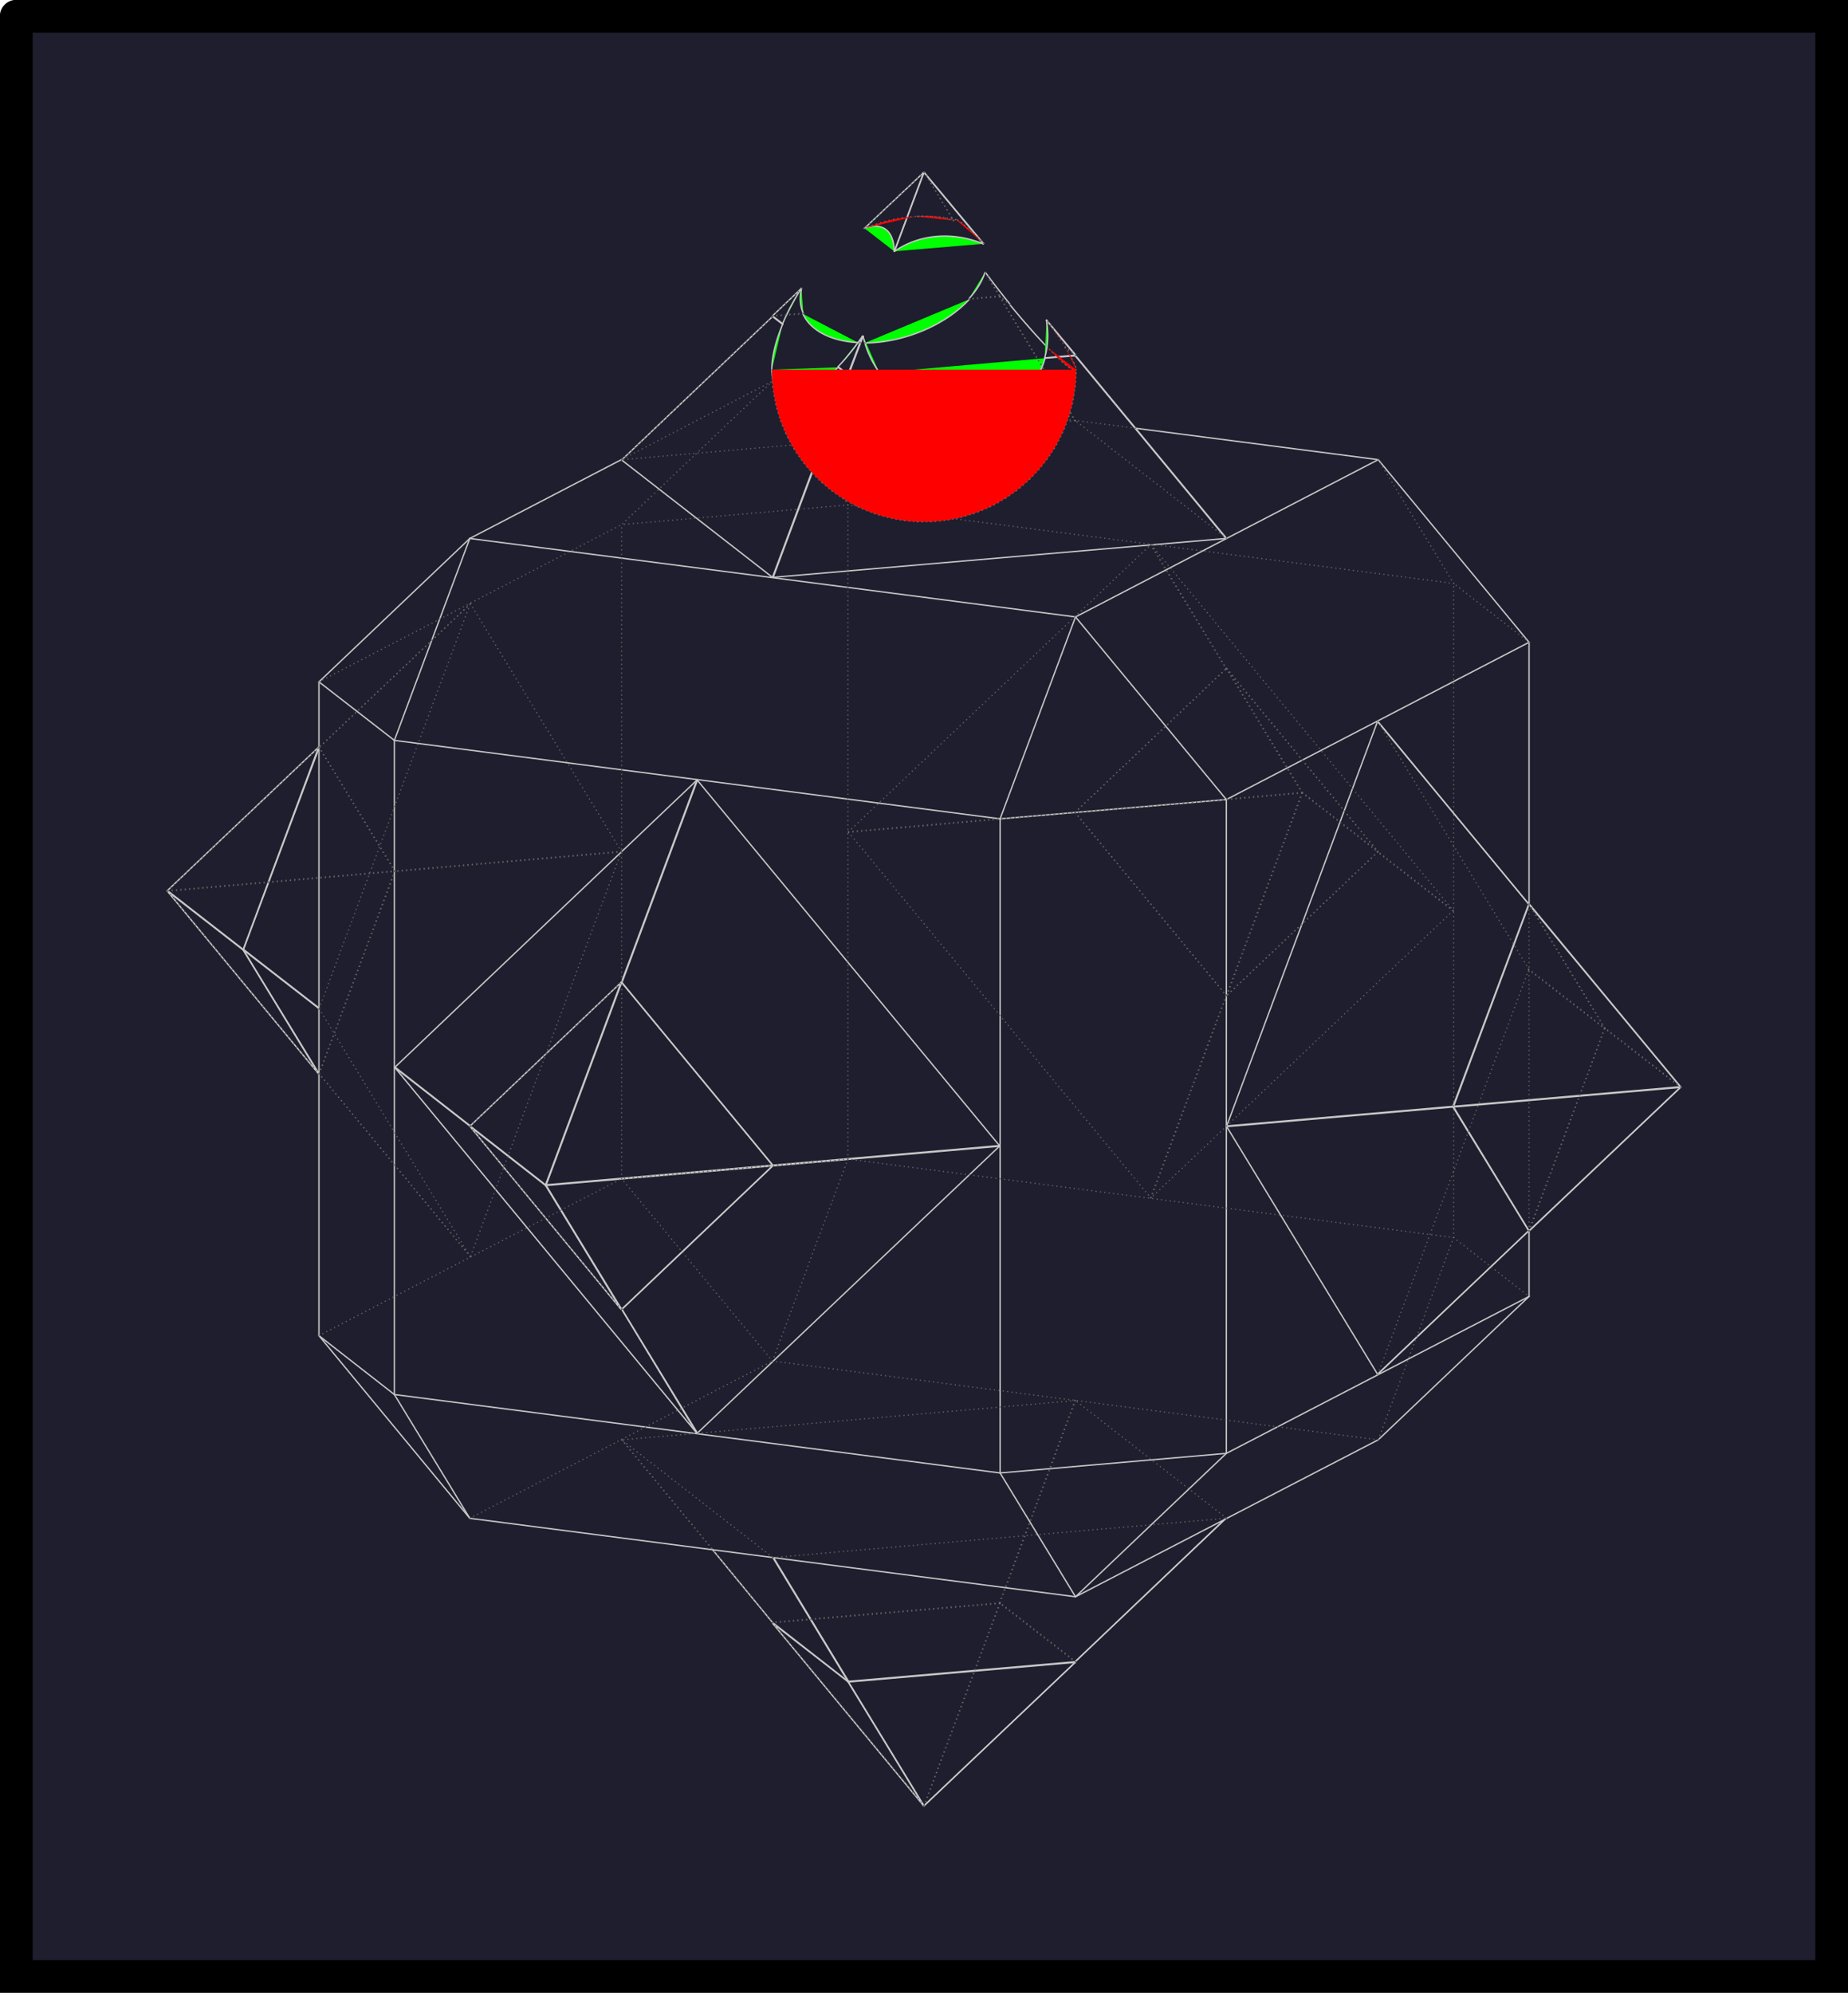 <?xml version='1.0' encoding='utf-8'?>
<svg width="113.14mm" height="122mm" viewBox="-2.732 -2.946 5.464 5.892" version="1.1" xmlns="http://www.w3.org/2000/svg">
  <g transform="scale(1,-1)" stroke-linecap="round">
    <g fill="rgb(30,30,46)" stroke="rgb(0,0,0)" stroke-width="0.097">
      <path d="M -2.684,2.898 L -2.684,-2.898 L 2.684,-2.898 L 2.684,2.898 L -2.684,2.898" />
    </g>
    <g fill="rgb(0,255,0)" stroke="rgb(200,200,200)" stroke-width="0.004" id="Visible">
      <line x1="0.225" y1="-1.409" x2="0.225" y2="0.525" />
      <line x1="0.225" y1="-1.409" x2="-1.566" y2="-1.177" />
      <line x1="0.225" y1="0.525" x2="-1.566" y2="0.757" />
      <line x1="-1.566" y1="-1.177" x2="-1.566" y2="0.757" />
      <line x1="-0.67" y1="-1.291" x2="-0.672" y2="-1.291" />
      <line x1="-0.67" y1="-1.291" x2="0.223" y2="-0.443" />
      <line x1="-0.672" y1="-1.291" x2="-1.564" y2="-0.211" />
      <line x1="0.223" y1="-0.443" x2="0.223" y2="-0.441" />
      <line x1="-1.564" y1="-0.211" x2="-1.564" y2="-0.209" />
      <line x1="-0.67" y1="0.639" x2="0.223" y2="-0.441" />
      <line x1="-1.564" y1="-0.209" x2="-0.672" y2="0.639" />
      <line x1="-0.67" y1="0.639" x2="-0.672" y2="0.639" />
      <line x1="0.225" y1="-1.409" x2="0.894" y2="-1.351" />
      <line x1="0.225" y1="0.525" x2="0.894" y2="0.582" />
      <line x1="0.894" y1="-1.351" x2="0.894" y2="0.582" />
      <line x1="0.448" y1="-1.775" x2="0.225" y2="-1.409" />
      <line x1="0.448" y1="-1.775" x2="-1.343" y2="-1.543" />
      <line x1="-1.566" y1="-1.177" x2="-1.343" y2="-1.543" />
      <line x1="0.448" y1="1.122" x2="0.225" y2="0.525" />
      <line x1="0.448" y1="1.122" x2="-1.343" y2="1.354" />
      <line x1="-1.566" y1="0.757" x2="-1.343" y2="1.354" />
      <line x1="-1.789" y1="-1.003" x2="-1.566" y2="-1.177" />
      <line x1="-1.789" y1="-1.003" x2="-1.789" y2="0.93" />
      <line x1="-1.789" y1="0.93" x2="-1.566" y2="0.757" />
      <line x1="-0.67" y1="-1.291" x2="-0.893" y2="-0.925" />
      <line x1="-0.672" y1="-1.291" x2="-0.894" y2="-0.925" />
      <line x1="-0.893" y1="-0.925" x2="-0.447" y2="-0.501" />
      <line x1="0.223" y1="-0.443" x2="-0.447" y2="-0.501" />
      <line x1="-1.564" y1="-0.211" x2="-1.342" y2="-0.384" />
      <line x1="-0.447" y1="-0.501" x2="-0.447" y2="-0.499" />
      <line x1="0.223" y1="-0.441" x2="-0.447" y2="-0.499" />
      <line x1="-1.564" y1="-0.209" x2="-1.341" y2="-0.383" />
      <line x1="-0.67" y1="0.639" x2="-0.893" y2="0.041" />
      <line x1="-0.893" y1="0.041" x2="-0.447" y2="-0.499" />
      <line x1="-0.672" y1="0.639" x2="-0.895" y2="0.041" />
      <line x1="-0.893" y1="0.041" x2="-0.895" y2="0.041" />
      <line x1="0.448" y1="-1.775" x2="0.894" y2="-1.351" />
      <line x1="0.448" y1="1.122" x2="0.894" y2="0.582" />
      <line x1="0.894" y1="-1.351" x2="1.789" y2="-0.887" />
      <line x1="0.894" y1="0.582" x2="1.789" y2="1.047" />
      <line x1="1.789" y1="-0.887" x2="1.789" y2="-0.693" />
      <line x1="1.789" y1="0.273" x2="1.789" y2="1.047" />
      <line x1="1.342" y1="-1.117" x2="1.341" y2="-1.117" />
      <line x1="1.341" y1="-1.117" x2="0.895" y2="-0.385" />
      <line x1="0.895" y1="-0.385" x2="0.895" y2="-0.383" />
      <line x1="0.895" y1="-0.383" x2="1.341" y2="0.813" />
      <line x1="1.342" y1="0.813" x2="1.341" y2="0.813" />
      <line x1="0.448" y1="-1.775" x2="1.343" y2="-1.311" />
      <line x1="-1.789" y1="-1.003" x2="-1.343" y2="-1.543" />
      <line x1="0.448" y1="1.122" x2="1.343" y2="1.587" />
      <line x1="-1.343" y1="1.354" x2="-0.891" y2="1.589" />
      <line x1="1.343" y1="1.587" x2="0.625" y2="1.68" />
      <line x1="0.893" y1="1.354" x2="0.894" y2="1.355" />
      <line x1="0.893" y1="1.354" x2="-0.446" y2="1.239" />
      <line x1="-0.446" y1="1.239" x2="-0.448" y2="1.239" />
      <line x1="-0.894" y1="1.586" x2="-0.448" y2="1.239" />
      <line x1="-1.789" y1="0.93" x2="-1.343" y2="1.354" />
      <line x1="-0.893" y1="-0.925" x2="-0.894" y2="-0.925" />
      <line x1="-0.894" y1="-0.925" x2="-0.896" y2="-0.925" />
      <line x1="-0.894" y1="-0.925" x2="-0.448" y2="-0.501" />
      <line x1="-0.447" y1="-0.501" x2="-0.448" y2="-0.501" />
      <line x1="-0.896" y1="-0.925" x2="-1.342" y2="-0.385" />
      <line x1="-0.447" y1="-0.499" x2="-0.448" y2="-0.499" />
      <line x1="-0.448" y1="-0.501" x2="-0.448" y2="-0.499" />
      <line x1="-1.342" y1="-0.385" x2="-1.342" y2="-0.383" />
      <line x1="-0.893" y1="0.041" x2="-0.894" y2="0.041" />
      <line x1="-0.894" y1="0.041" x2="-0.448" y2="-0.499" />
      <line x1="-1.342" y1="-0.383" x2="-0.896" y2="0.041" />
      <line x1="-0.895" y1="0.041" x2="-0.896" y2="0.041" />
      <line x1="-0.894" y1="0.041" x2="-0.896" y2="0.041" />
      <line x1="1.789" y1="-0.887" x2="1.343" y2="-1.311" />
      <line x1="1.343" y1="1.587" x2="1.789" y2="1.047" />
      <line x1="1.342" y1="-1.117" x2="1.788" y2="-0.693" />
      <line x1="1.341" y1="-1.117" x2="1.788" y2="-0.693" />
      <line x1="1.788" y1="-0.693" x2="1.564" y2="-0.327" />
      <line x1="0.895" y1="-0.385" x2="1.564" y2="-0.327" />
      <line x1="1.564" y1="-0.327" x2="1.564" y2="-0.325" />
      <line x1="0.895" y1="-0.383" x2="1.564" y2="-0.325" />
      <line x1="1.342" y1="0.813" x2="1.788" y2="0.273" />
      <line x1="1.564" y1="-0.325" x2="1.788" y2="0.273" />
      <line x1="1.341" y1="0.813" x2="1.788" y2="0.273" />
      <line x1="1.788" y1="0.273" x2="1.788" y2="0.273" />
      <line x1="-0.447" y1="-1.659" x2="-0.225" y2="-2.025" />
      <line x1="-0.225" y1="-2.025" x2="-0.223" y2="-2.025" />
      <line x1="-0.445" y1="-1.659" x2="-0.223" y2="-2.025" />
      <line x1="-0.225" y1="-2.025" x2="-0.448" y2="-1.851" />
      <line x1="-0.625" y1="-1.636" x2="-0.448" y2="-1.851" />
      <line x1="-0.223" y1="-2.025" x2="0.447" y2="-1.967" />
      <line x1="0.89" y1="-1.545" x2="0.447" y2="-1.967" />
      <line x1="0.447" y1="-1.967" x2="0.448" y2="-1.966" />
      <line x1="0.891" y1="-1.545" x2="0.448" y2="-1.966" />
      <line x1="0.893" y1="1.354" x2="0.447" y2="1.894" />
      <line x1="0.447" y1="1.894" x2="0.448" y2="1.895" />
      <line x1="0.894" y1="1.355" x2="0.448" y2="1.895" />
      <line x1="0.447" y1="1.894" x2="0.358" y2="1.887" />
      <path d="M 0.358,1.887 A 0.287,0.258 144.102 0,0 -0.134,1.844" />
      <line x1="-0.134" y1="1.844" x2="-0.223" y2="1.836" />
      <line x1="-0.446" y1="1.239" x2="-0.223" y2="1.836" />
      <path d="M 0.364,1.92 A 0.287,0.029 -51.121 0,0 0.254,2.045" />
      <line x1="-0.223" y1="1.836" x2="-0.225" y2="1.837" />
      <line x1="-0.448" y1="1.239" x2="-0.225" y2="1.837" />
      <line x1="-0.894" y1="1.586" x2="-0.448" y2="2.01" />
      <line x1="-0.448" y1="2.01" x2="-0.418" y2="1.987" />
      <path d="M -0.418,1.987 A 0.287,0.115 57.65 0,1 -0.45,1.853" />
      <path d="M -0.45,1.853 A 0.287,0.115 57.65 0,1 -0.254,1.86" />
      <line x1="-0.254" y1="1.86" x2="-0.225" y2="1.837" />
      <path d="M 0.134,2.061 A 0.287,0.172 18.799 0,0 -0.175,1.932" />
      <path d="M -0.195,1.933 A 0.287,0.172 18.799 0,0 -0.358,2.018" />
      <line x1="-1.789" y1="-0.036" x2="-2.012" y2="0.137" />
      <line x1="-2.012" y1="0.137" x2="-2.012" y2="0.139" />
      <line x1="-1.789" y1="-0.034" x2="-2.012" y2="0.139" />
      <line x1="-2.012" y1="0.137" x2="-1.789" y2="-0.228" />
      <line x1="-2.012" y1="0.139" x2="-1.789" y2="0.734" />
      <line x1="-1.117" y1="-0.559" x2="-0.894" y2="-0.925" />
      <line x1="-1.117" y1="-0.559" x2="-1.119" y2="-0.559" />
      <line x1="-1.119" y1="-0.559" x2="-0.896" y2="-0.925" />
      <line x1="-1.117" y1="-0.559" x2="-0.448" y2="-0.501" />
      <line x1="-1.119" y1="-0.559" x2="-1.342" y2="-0.385" />
      <line x1="-1.117" y1="-0.559" x2="-1.117" y2="-0.557" />
      <line x1="-1.117" y1="-0.557" x2="-0.448" y2="-0.499" />
      <line x1="-1.119" y1="-0.559" x2="-1.119" y2="-0.557" />
      <line x1="-1.119" y1="-0.557" x2="-1.342" y2="-0.383" />
      <line x1="-1.117" y1="-0.557" x2="-0.894" y2="0.041" />
      <line x1="-1.119" y1="-0.557" x2="-0.896" y2="0.041" />
      <line x1="-1.117" y1="-0.557" x2="-1.119" y2="-0.557" />
      <line x1="1.788" y1="-0.693" x2="1.789" y2="-0.693" />
      <line x1="1.79" y1="-0.693" x2="1.789" y2="-0.693" />
      <line x1="1.789" y1="-0.693" x2="1.566" y2="-0.327" />
      <line x1="1.564" y1="-0.327" x2="1.566" y2="-0.327" />
      <line x1="1.564" y1="-0.325" x2="1.566" y2="-0.325" />
      <line x1="1.566" y1="-0.327" x2="1.566" y2="-0.325" />
      <line x1="1.788" y1="0.273" x2="1.79" y2="0.273" />
      <line x1="1.566" y1="-0.325" x2="1.789" y2="0.272" />
      <line x1="1.788" y1="0.273" x2="1.789" y2="0.272" />
      <line x1="1.79" y1="0.273" x2="1.789" y2="0.272" />
      <line x1="-0.225" y1="-2.025" x2="-0.225" y2="-2.026" />
      <line x1="-0.223" y1="-2.025" x2="-0.223" y2="-2.027" />
      <line x1="-0.225" y1="-2.026" x2="-0.223" y2="-2.027" />
      <line x1="-0.225" y1="-2.026" x2="-0.448" y2="-1.853" />
      <line x1="-0.448" y1="-1.851" x2="-0.448" y2="-1.853" />
      <line x1="-0.223" y1="-2.027" x2="0.447" y2="-1.969" />
      <line x1="0.447" y1="-1.967" x2="0.447" y2="-1.969" />
      <line x1="0.448" y1="-1.966" x2="0.448" y2="-1.968" />
      <line x1="0.447" y1="-1.969" x2="0.448" y2="-1.968" />
      <line x1="0.447" y1="1.894" x2="0.447" y2="1.896" />
      <line x1="0.448" y1="1.895" x2="0.448" y2="1.897" />
      <line x1="0.447" y1="1.896" x2="0.448" y2="1.897" />
      <path d="M 0.358,1.887 A 0.277,0.254 -127.884 0,1 0.357,1.888" />
      <line x1="0.447" y1="1.896" x2="0.357" y2="1.888" />
      <path d="M 0.181,2.14 A 0.148,0.063 -20.475 0,0 0.18,2.14" />
      <path d="M 0.133,2.063 A 0.286,0.171 -161.201 0,1 0.18,2.14" />
      <path d="M 0.134,2.061 A 0.277,0.254 -127.884 0,1 0.133,2.063" />
      <path d="M -0.357,2.02 A 0.277,0.254 -127.884 0,1 -0.358,2.018" />
      <path d="M -0.362,2.093 A 0.286,0.171 -161.201 0,1 -0.357,2.02" />
      <path d="M -0.363,2.093 A 0.148,0.018 -140.415 0,1 -0.362,2.093" />
      <path d="M -0.418,1.989 A 0.286,0.114 -122.35 0,0 -0.363,2.093" />
      <path d="M -0.418,1.987 A 0.277,0.085 -85.059 0,0 -0.418,1.989" />
      <path d="M -0.254,1.862 A 0.277,0.085 -85.059 0,0 -0.254,1.86" />
      <path d="M -0.182,1.952 A 0.286,0.114 -122.35 0,0 -0.254,1.862" />
      <path d="M -0.18,1.952 A 0.148,0.118 -148.641 0,0 -0.182,1.952" />
      <path d="M -0.18,1.952 A 0.286,0.257 -35.898 0,1 -0.133,1.846" />
      <path d="M -0.133,1.846 A 0.277,0.254 -127.884 0,1 -0.134,1.844" />
      <path d="M 0.357,1.888 A 0.286,0.257 -35.898 0,1 0.362,1.999" />
      <path d="M 0.362,1.999 A 0.148,0.072 -46.466 0,1 0.363,1.999" />
      <path d="M 0.254,2.047 A 0.277,0.085 94.941 0,1 0.254,2.045" />
      <path d="M 0.182,2.14 A 0.286,0.028 128.879 0,1 0.254,2.047" />
      <path d="M 0.182,2.14 A 0.148,0.063 -20.475 0,0 0.181,2.14" />
      <line x1="-0.223" y1="1.836" x2="-0.223" y2="1.838" />
      <line x1="-0.133" y1="1.846" x2="-0.223" y2="1.838" />
      <line x1="-0.225" y1="1.837" x2="-0.225" y2="1.839" />
      <line x1="-0.223" y1="1.838" x2="-0.225" y2="1.839" />
      <line x1="-0.448" y1="2.012" x2="-0.418" y2="1.989" />
      <line x1="-0.448" y1="2.01" x2="-0.448" y2="2.012" />
      <line x1="-0.254" y1="1.862" x2="-0.225" y2="1.839" />
      <line x1="-2.012" y1="0.137" x2="-2.013" y2="0.137" />
      <line x1="-2.012" y1="0.139" x2="-2.013" y2="0.139" />
      <line x1="-2.013" y1="0.137" x2="-2.013" y2="0.139" />
      <line x1="-2.013" y1="0.137" x2="-1.79" y2="-0.229" />
      <line x1="-1.789" y1="-0.229" x2="-1.79" y2="-0.229" />
      <line x1="-2.013" y1="0.139" x2="-1.79" y2="0.737" />
      <line x1="-1.789" y1="0.737" x2="-1.79" y2="0.737" />
      <line x1="-1.79" y1="0.737" x2="-1.789" y2="0.737" />
      <line x1="2.237" y1="-0.269" x2="1.79" y2="-0.693" />
      <line x1="2.237" y1="-0.269" x2="2.236" y2="-0.269" />
      <line x1="2.236" y1="-0.269" x2="1.789" y2="-0.693" />
      <line x1="2.236" y1="-0.269" x2="1.566" y2="-0.327" />
      <line x1="2.237" y1="-0.269" x2="2.237" y2="-0.267" />
      <line x1="2.236" y1="-0.269" x2="2.236" y2="-0.267" />
      <line x1="2.236" y1="-0.267" x2="1.566" y2="-0.325" />
      <line x1="2.237" y1="-0.267" x2="1.79" y2="0.273" />
      <line x1="2.236" y1="-0.267" x2="1.789" y2="0.272" />
      <line x1="2.237" y1="-0.267" x2="2.236" y2="-0.267" />
      <line x1="-0.001" y1="-2.393" x2="-0.225" y2="-2.026" />
      <line x1="-0.001" y1="-2.393" x2="0" y2="-2.393" />
      <line x1="0" y1="-2.393" x2="-0.223" y2="-2.027" />
      <line x1="-0.001" y1="-2.393" x2="-0.448" y2="-1.853" />
      <line x1="0" y1="-2.393" x2="0.447" y2="-1.969" />
      <line x1="0" y1="-2.393" x2="0.001" y2="-2.392" />
      <line x1="0.001" y1="-2.392" x2="0.448" y2="-1.968" />
      <line x1="0.363" y1="1.999" x2="0.448" y2="1.897" />
      <line x1="0.362" y1="1.999" x2="0.447" y2="1.896" />
      <line x1="-0.363" y1="2.093" x2="-0.448" y2="2.012" />
      <line x1="-0.182" y1="1.952" x2="-0.225" y2="1.839" />
      <line x1="-0.18" y1="1.952" x2="-0.223" y2="1.838" />
      <line x1="-2.237" y1="0.311" x2="-2.013" y2="0.137" />
      <line x1="-2.237" y1="0.311" x2="-2.237" y2="0.313" />
      <line x1="-2.237" y1="0.313" x2="-2.013" y2="0.139" />
      <line x1="-2.237" y1="0.311" x2="-1.79" y2="-0.229" />
      <line x1="-2.237" y1="0.313" x2="-1.79" y2="0.737" />
      <line x1="0.001" y1="2.436" x2="-0" y2="2.437" />
      <line x1="0" y1="2.436" x2="0.001" y2="2.436" />
      <line x1="0" y1="2.436" x2="-0.001" y2="2.436" />
      <line x1="-0.001" y1="2.436" x2="-0" y2="2.437" />
      <path d="M 0.176,2.226 A 0.148,0.072 -46.466 0,1 0.175,2.225" />
      <path d="M 0.175,2.225 A 0.286,0.257 -35.898 0,1 -0.087,2.203" />
      <path d="M -0.088,2.203 A 0.148,0.118 -148.641 0,0 -0.087,2.203" />
      <path d="M -0.176,2.271 A 0.286,0.114 -122.35 0,0 -0.088,2.203" />
      <line x1="0.001" y1="2.436" x2="0.176" y2="2.226" />
      <line x1="0" y1="2.436" x2="0.175" y2="2.225" />
      <line x1="-0.001" y1="2.436" x2="-0.088" y2="2.203" />
      <line x1="0" y1="2.436" x2="-0.087" y2="2.203" />
      <line x1="-0.001" y1="2.436" x2="-0.176" y2="2.271" />
    </g>
    <g fill="rgb(255,0,0)" stroke="rgb(99,99,99)" stroke-width="0.004" id="Hidden" stroke-dasharray="0 0.013">
      <line x1="-0.893" y1="-0.925" x2="-0.895" y2="-0.925" />
      <line x1="-0.894" y1="-0.925" x2="-0.895" y2="-0.925" />
      <line x1="-0.895" y1="-0.925" x2="-1.341" y2="-0.385" />
      <line x1="-1.342" y1="-0.384" x2="-1.341" y2="-0.385" />
      <line x1="-1.341" y1="-0.385" x2="-1.341" y2="-0.383" />
      <line x1="-1.341" y1="-0.383" x2="-1.341" y2="-0.383" />
      <line x1="-1.341" y1="-0.383" x2="-0.895" y2="0.041" />
      <line x1="1.789" y1="-0.693" x2="1.789" y2="0.273" />
      <line x1="1.342" y1="-1.117" x2="1.788" y2="0.079" />
      <line x1="1.788" y1="0.079" x2="1.788" y2="0.081" />
      <line x1="1.342" y1="0.813" x2="1.788" y2="0.081" />
      <line x1="-1.343" y1="-1.543" x2="-0.448" y2="-1.078" />
      <line x1="1.343" y1="-1.311" x2="-0.448" y2="-1.078" />
      <line x1="-0.448" y1="-1.658" x2="-0.446" y2="-1.659" />
      <line x1="-0.448" y1="-1.658" x2="-0.894" y2="-1.311" />
      <line x1="-0.446" y1="-1.659" x2="0.893" y2="-1.543" />
      <line x1="-0.894" y1="-1.311" x2="-0.893" y2="-1.311" />
      <line x1="0.893" y1="-1.543" x2="0.894" y2="-1.542" />
      <line x1="0.446" y1="-1.195" x2="-0.893" y2="-1.311" />
      <line x1="0.894" y1="-1.542" x2="0.448" y2="-1.195" />
      <line x1="0.446" y1="-1.195" x2="0.448" y2="-1.195" />
      <line x1="-0.891" y1="1.589" x2="-0.448" y2="1.819" />
      <line x1="0.625" y1="1.68" x2="-0.448" y2="1.819" />
      <line x1="0.894" y1="1.355" x2="0.448" y2="1.702" />
      <line x1="0.448" y1="1.702" x2="0.446" y2="1.702" />
      <line x1="0.446" y1="1.702" x2="-0.893" y2="1.587" />
      <line x1="-0.894" y1="1.586" x2="-0.893" y2="1.587" />
      <line x1="-1.789" y1="-1.003" x2="-0.894" y2="-0.539" />
      <line x1="-1.789" y1="0.93" x2="-0.894" y2="1.395" />
      <line x1="-0.894" y1="-0.539" x2="-0.894" y2="1.395" />
      <line x1="-1.788" y1="-0.037" x2="-1.788" y2="-0.035" />
      <line x1="-1.788" y1="-0.037" x2="-1.342" y2="-0.769" />
      <line x1="-1.788" y1="-0.035" x2="-1.342" y2="1.16" />
      <line x1="-1.342" y1="-0.769" x2="-1.341" y2="-0.769" />
      <line x1="-1.342" y1="1.16" x2="-1.341" y2="1.161" />
      <line x1="-0.895" y1="0.427" x2="-1.341" y2="-0.769" />
      <line x1="-1.341" y1="1.161" x2="-0.895" y2="0.429" />
      <line x1="-0.895" y1="0.427" x2="-0.895" y2="0.429" />
      <line x1="-0.895" y1="-0.925" x2="-0.896" y2="-0.925" />
      <line x1="-1.341" y1="-0.385" x2="-1.342" y2="-0.385" />
      <line x1="-1.341" y1="-0.383" x2="-1.342" y2="-0.383" />
      <line x1="1.566" y1="-0.713" x2="1.789" y2="-0.887" />
      <line x1="1.566" y1="-0.713" x2="1.566" y2="1.221" />
      <line x1="1.789" y1="1.047" x2="1.566" y2="1.221" />
      <line x1="1.788" y1="-0.693" x2="1.788" y2="-0.693" />
      <line x1="1.788" y1="-0.693" x2="1.788" y2="-0.693" />
      <line x1="1.788" y1="-0.693" x2="2.012" y2="-0.095" />
      <line x1="1.788" y1="0.079" x2="2.012" y2="-0.095" />
      <line x1="2.012" y1="-0.095" x2="2.012" y2="-0.093" />
      <line x1="1.788" y1="0.081" x2="2.012" y2="-0.093" />
      <line x1="1.788" y1="0.273" x2="2.012" y2="-0.093" />
      <line x1="-0.448" y1="-1.078" x2="-0.894" y2="-0.539" />
      <line x1="1.566" y1="-0.713" x2="1.343" y2="-1.311" />
      <line x1="1.566" y1="-0.713" x2="-0.225" y2="-0.481" />
      <line x1="-0.225" y1="-0.481" x2="-0.448" y2="-1.078" />
      <line x1="-0.448" y1="-1.658" x2="-0.447" y2="-1.659" />
      <line x1="-0.446" y1="-1.659" x2="-0.445" y2="-1.659" />
      <line x1="-0.894" y1="-1.311" x2="-0.625" y2="-1.636" />
      <line x1="0.893" y1="-1.543" x2="0.89" y2="-1.545" />
      <line x1="-0.448" y1="-1.851" x2="-0.447" y2="-1.85" />
      <line x1="-0.893" y1="-1.311" x2="-0.447" y2="-1.85" />
      <line x1="0.894" y1="-1.542" x2="0.891" y2="-1.545" />
      <line x1="0.446" y1="-1.195" x2="0.223" y2="-1.793" />
      <line x1="0.223" y1="-1.793" x2="-0.447" y2="-1.85" />
      <line x1="0.448" y1="-1.966" x2="0.225" y2="-1.793" />
      <line x1="0.448" y1="-1.195" x2="0.225" y2="-1.793" />
      <line x1="0.223" y1="-1.793" x2="0.225" y2="-1.793" />
      <line x1="-0.448" y1="1.819" x2="-0.894" y2="1.395" />
      <line x1="1.343" y1="1.587" x2="1.566" y2="1.221" />
      <line x1="1.566" y1="1.221" x2="-0.225" y2="1.453" />
      <line x1="-0.225" y1="1.453" x2="-0.448" y2="1.819" />
      <line x1="0.448" y1="1.895" x2="0.418" y2="1.918" />
      <path d="M 0.418,1.918 A 0.287,0.029 -51.121 0,0 0.45,1.853" />
      <path d="M 0.45,1.853 A 0.287,0.029 -51.121 0,0 0.364,1.92" />
      <line x1="0.254" y1="2.045" x2="0.225" y2="2.068" />
      <line x1="0.448" y1="1.702" x2="0.225" y2="2.068" />
      <line x1="0.225" y1="2.068" x2="0.223" y2="2.069" />
      <line x1="0.446" y1="1.702" x2="0.223" y2="2.069" />
      <line x1="0.223" y1="2.069" x2="0.134" y2="2.061" />
      <path d="M -0.175,1.932 A 0.287,0.172 18.799 0,0 -0.195,1.933" />
      <line x1="-0.358" y1="2.018" x2="-0.447" y2="2.011" />
      <line x1="-0.893" y1="1.587" x2="-0.447" y2="2.011" />
      <line x1="-0.448" y1="2.01" x2="-0.447" y2="2.011" />
      <line x1="-0.225" y1="-0.481" x2="-0.894" y2="-0.539" />
      <line x1="-0.225" y1="-0.481" x2="-0.225" y2="1.453" />
      <line x1="-0.225" y1="1.453" x2="-0.894" y2="1.395" />
      <line x1="-1.788" y1="-0.037" x2="-1.789" y2="-0.036" />
      <line x1="-1.788" y1="-0.035" x2="-1.789" y2="-0.034" />
      <line x1="-1.789" y1="-0.228" x2="-1.788" y2="-0.229" />
      <line x1="-1.342" y1="-0.769" x2="-1.788" y2="-0.229" />
      <line x1="-1.789" y1="0.734" x2="-1.788" y2="0.736" />
      <line x1="-1.342" y1="1.16" x2="-1.788" y2="0.736" />
      <line x1="-1.788" y1="-0.229" x2="-1.788" y2="-0.229" />
      <line x1="-1.341" y1="-0.769" x2="-1.788" y2="-0.229" />
      <line x1="-1.788" y1="0.736" x2="-1.788" y2="0.737" />
      <line x1="-1.341" y1="1.161" x2="-1.788" y2="0.737" />
      <line x1="-0.895" y1="0.427" x2="-1.564" y2="0.369" />
      <line x1="-1.564" y1="0.369" x2="-1.788" y2="-0.229" />
      <line x1="-1.788" y1="0.737" x2="-1.564" y2="0.371" />
      <line x1="-0.895" y1="0.429" x2="-1.564" y2="0.371" />
      <line x1="-1.564" y1="0.369" x2="-1.564" y2="0.371" />
      <line x1="-0.223" y1="0.485" x2="-0.223" y2="0.487" />
      <line x1="-0.223" y1="0.485" x2="0.67" y2="-0.595" />
      <line x1="-0.223" y1="0.487" x2="0.67" y2="1.335" />
      <line x1="0.67" y1="-0.595" x2="0.672" y2="-0.595" />
      <line x1="0.67" y1="1.335" x2="0.672" y2="1.335" />
      <line x1="1.564" y1="0.253" x2="0.672" y2="-0.595" />
      <line x1="0.672" y1="1.335" x2="1.564" y2="0.255" />
      <line x1="1.564" y1="0.253" x2="1.564" y2="0.255" />
      <line x1="1.788" y1="-0.693" x2="1.79" y2="-0.693" />
      <line x1="1.79" y1="-0.693" x2="2.013" y2="-0.095" />
      <line x1="2.012" y1="-0.095" x2="2.013" y2="-0.095" />
      <line x1="2.012" y1="-0.093" x2="2.013" y2="-0.093" />
      <line x1="2.013" y1="-0.095" x2="2.013" y2="-0.093" />
      <line x1="1.79" y1="0.273" x2="2.013" y2="-0.093" />
      <line x1="-0.447" y1="-1.85" x2="-0.447" y2="-1.852" />
      <line x1="-0.448" y1="-1.853" x2="-0.447" y2="-1.852" />
      <line x1="0.223" y1="-1.793" x2="0.223" y2="-1.795" />
      <line x1="0.223" y1="-1.795" x2="-0.447" y2="-1.852" />
      <line x1="0.448" y1="-1.968" x2="0.225" y2="-1.795" />
      <line x1="0.225" y1="-1.793" x2="0.225" y2="-1.795" />
      <line x1="0.223" y1="-1.795" x2="0.225" y2="-1.795" />
      <path d="M 0.418,1.92 A 0.286,0.028 128.879 0,1 0.363,1.999" />
      <path d="M 0.418,1.918 A 0.277,0.085 94.941 0,1 0.418,1.92" />
      <line x1="0.448" y1="1.897" x2="0.418" y2="1.92" />
      <line x1="0.225" y1="2.068" x2="0.225" y2="2.07" />
      <line x1="0.254" y1="2.047" x2="0.225" y2="2.07" />
      <line x1="0.223" y1="2.069" x2="0.223" y2="2.071" />
      <line x1="0.225" y1="2.07" x2="0.223" y2="2.071" />
      <line x1="0.223" y1="2.071" x2="0.133" y2="2.063" />
      <line x1="-0.447" y1="2.011" x2="-0.447" y2="2.013" />
      <line x1="-0.357" y1="2.02" x2="-0.447" y2="2.013" />
      <line x1="-0.448" y1="2.012" x2="-0.447" y2="2.013" />
      <line x1="-1.788" y1="-0.229" x2="-1.789" y2="-0.229" />
      <line x1="-1.788" y1="0.736" x2="-1.789" y2="0.737" />
      <line x1="-1.788" y1="-0.229" x2="-1.789" y2="-0.229" />
      <line x1="-1.79" y1="-0.229" x2="-1.789" y2="-0.229" />
      <line x1="-1.788" y1="0.737" x2="-1.789" y2="0.737" />
      <line x1="-1.564" y1="0.369" x2="-1.566" y2="0.369" />
      <line x1="-1.566" y1="0.369" x2="-1.789" y2="-0.229" />
      <line x1="-1.789" y1="0.737" x2="-1.566" y2="0.371" />
      <line x1="-1.564" y1="0.371" x2="-1.566" y2="0.371" />
      <line x1="-1.566" y1="0.369" x2="-1.566" y2="0.371" />
      <line x1="-0.223" y1="0.485" x2="0.447" y2="0.543" />
      <line x1="0.447" y1="0.543" x2="0.447" y2="0.545" />
      <line x1="-0.223" y1="0.487" x2="0.447" y2="0.545" />
      <line x1="0.447" y1="0.543" x2="0.893" y2="0.003" />
      <line x1="0.67" y1="-0.595" x2="0.893" y2="0.003" />
      <line x1="0.447" y1="0.545" x2="0.893" y2="0.969" />
      <line x1="0.67" y1="1.335" x2="0.893" y2="0.969" />
      <line x1="0.893" y1="0.003" x2="0.895" y2="0.003" />
      <line x1="0.672" y1="-0.595" x2="0.895" y2="0.003" />
      <line x1="0.893" y1="0.969" x2="0.895" y2="0.968" />
      <line x1="0.672" y1="1.335" x2="0.895" y2="0.968" />
      <line x1="1.564" y1="0.253" x2="1.341" y2="0.427" />
      <line x1="1.341" y1="0.427" x2="0.895" y2="0.003" />
      <line x1="0.895" y1="0.968" x2="1.341" y2="0.429" />
      <line x1="1.564" y1="0.255" x2="1.341" y2="0.429" />
      <line x1="1.341" y1="0.427" x2="1.341" y2="0.429" />
      <line x1="2.237" y1="-0.269" x2="2.013" y2="-0.095" />
      <line x1="2.237" y1="-0.267" x2="2.013" y2="-0.093" />
      <line x1="-0.001" y1="-2.393" x2="-0" y2="-2.392" />
      <line x1="-0" y1="-2.392" x2="-0.447" y2="-1.852" />
      <line x1="-0" y1="-2.392" x2="0.223" y2="-1.795" />
      <line x1="0.001" y1="-2.392" x2="0.225" y2="-1.795" />
      <line x1="-0" y1="-2.392" x2="0.001" y2="-2.392" />
      <line x1="0.18" y1="2.14" x2="0.223" y2="2.071" />
      <line x1="0.182" y1="2.14" x2="0.225" y2="2.07" />
      <line x1="-0.362" y1="2.093" x2="-0.447" y2="2.013" />
      <line x1="-2.237" y1="0.311" x2="-2.236" y2="0.311" />
      <line x1="-2.236" y1="0.311" x2="-1.789" y2="-0.229" />
      <line x1="-2.237" y1="0.313" x2="-2.236" y2="0.313" />
      <line x1="-2.236" y1="0.313" x2="-1.789" y2="0.737" />
      <line x1="-2.236" y1="0.311" x2="-1.566" y2="0.369" />
      <line x1="-2.236" y1="0.313" x2="-1.566" y2="0.371" />
      <line x1="-2.236" y1="0.311" x2="-2.236" y2="0.313" />
      <line x1="0.447" y1="0.543" x2="0.448" y2="0.543" />
      <line x1="0.447" y1="0.545" x2="0.448" y2="0.545" />
      <line x1="0.448" y1="0.543" x2="0.448" y2="0.545" />
      <line x1="0.448" y1="0.543" x2="0.894" y2="0.003" />
      <line x1="0.893" y1="0.003" x2="0.894" y2="0.003" />
      <line x1="0.448" y1="0.545" x2="0.894" y2="0.969" />
      <line x1="0.893" y1="0.969" x2="0.894" y2="0.969" />
      <line x1="0.895" y1="0.003" x2="0.896" y2="0.003" />
      <line x1="0.894" y1="0.003" x2="0.896" y2="0.003" />
      <line x1="0.895" y1="0.968" x2="0.896" y2="0.969" />
      <line x1="0.894" y1="0.969" x2="0.896" y2="0.969" />
      <line x1="1.341" y1="0.427" x2="1.342" y2="0.427" />
      <line x1="1.342" y1="0.427" x2="0.896" y2="0.003" />
      <line x1="0.896" y1="0.969" x2="1.342" y2="0.429" />
      <line x1="1.341" y1="0.429" x2="1.342" y2="0.429" />
      <line x1="1.342" y1="0.427" x2="1.342" y2="0.429" />
      <line x1="1.117" y1="0.601" x2="0.448" y2="0.543" />
      <line x1="1.117" y1="0.601" x2="1.117" y2="0.603" />
      <line x1="1.117" y1="0.603" x2="0.448" y2="0.545" />
      <line x1="1.117" y1="0.601" x2="0.894" y2="0.003" />
      <line x1="1.117" y1="0.603" x2="0.894" y2="0.969" />
      <line x1="1.117" y1="0.601" x2="1.119" y2="0.601" />
      <line x1="1.119" y1="0.601" x2="0.896" y2="0.003" />
      <line x1="1.117" y1="0.603" x2="1.119" y2="0.603" />
      <line x1="1.119" y1="0.603" x2="0.896" y2="0.969" />
      <line x1="1.119" y1="0.601" x2="1.342" y2="0.427" />
      <line x1="1.119" y1="0.603" x2="1.342" y2="0.429" />
      <line x1="1.119" y1="0.601" x2="1.119" y2="0.603" />
      <line x1="-0" y1="2.437" x2="0.087" y2="2.294" />
      <path d="M 0.087,2.294 A 0.148,0.063 -20.475 0,0 0.088,2.294" />
      <path d="M 0.088,2.294 A 0.148,0.063 -20.475 0,0 0.088,2.294" />
      <line x1="0.001" y1="2.436" x2="0.088" y2="2.294" />
      <path d="M 0.087,2.294 A 0.286,0.171 -161.201 0,1 -0.026,2.306" />
      <path d="M -0.026,2.306 A 0.286,0.171 -161.201 0,1 -0.175,2.271" />
      <line x1="-0" y1="2.437" x2="-0.175" y2="2.271" />
      <path d="M 0.176,2.226 A 0.286,0.028 128.879 0,1 0.094,2.297" />
      <path d="M 0.094,2.297 A 0.286,0.028 128.879 0,1 0.088,2.294" />
      <path d="M -0.175,2.271 A 0.148,0.018 -140.415 0,1 -0.176,2.271" />
      <path d="M -0.45,1.853 A 0.45,0.45 117.415 0,1 0.45,1.853" />
      <path d="M 0.094,2.297 A 0.45,0.45 117.415 0,1 0.058,2.303" />
      <path d="M 0.058,2.303 A 0.45,0.45 117.415 0,1 -0.026,2.306" />
    </g>
  </g>
</svg>